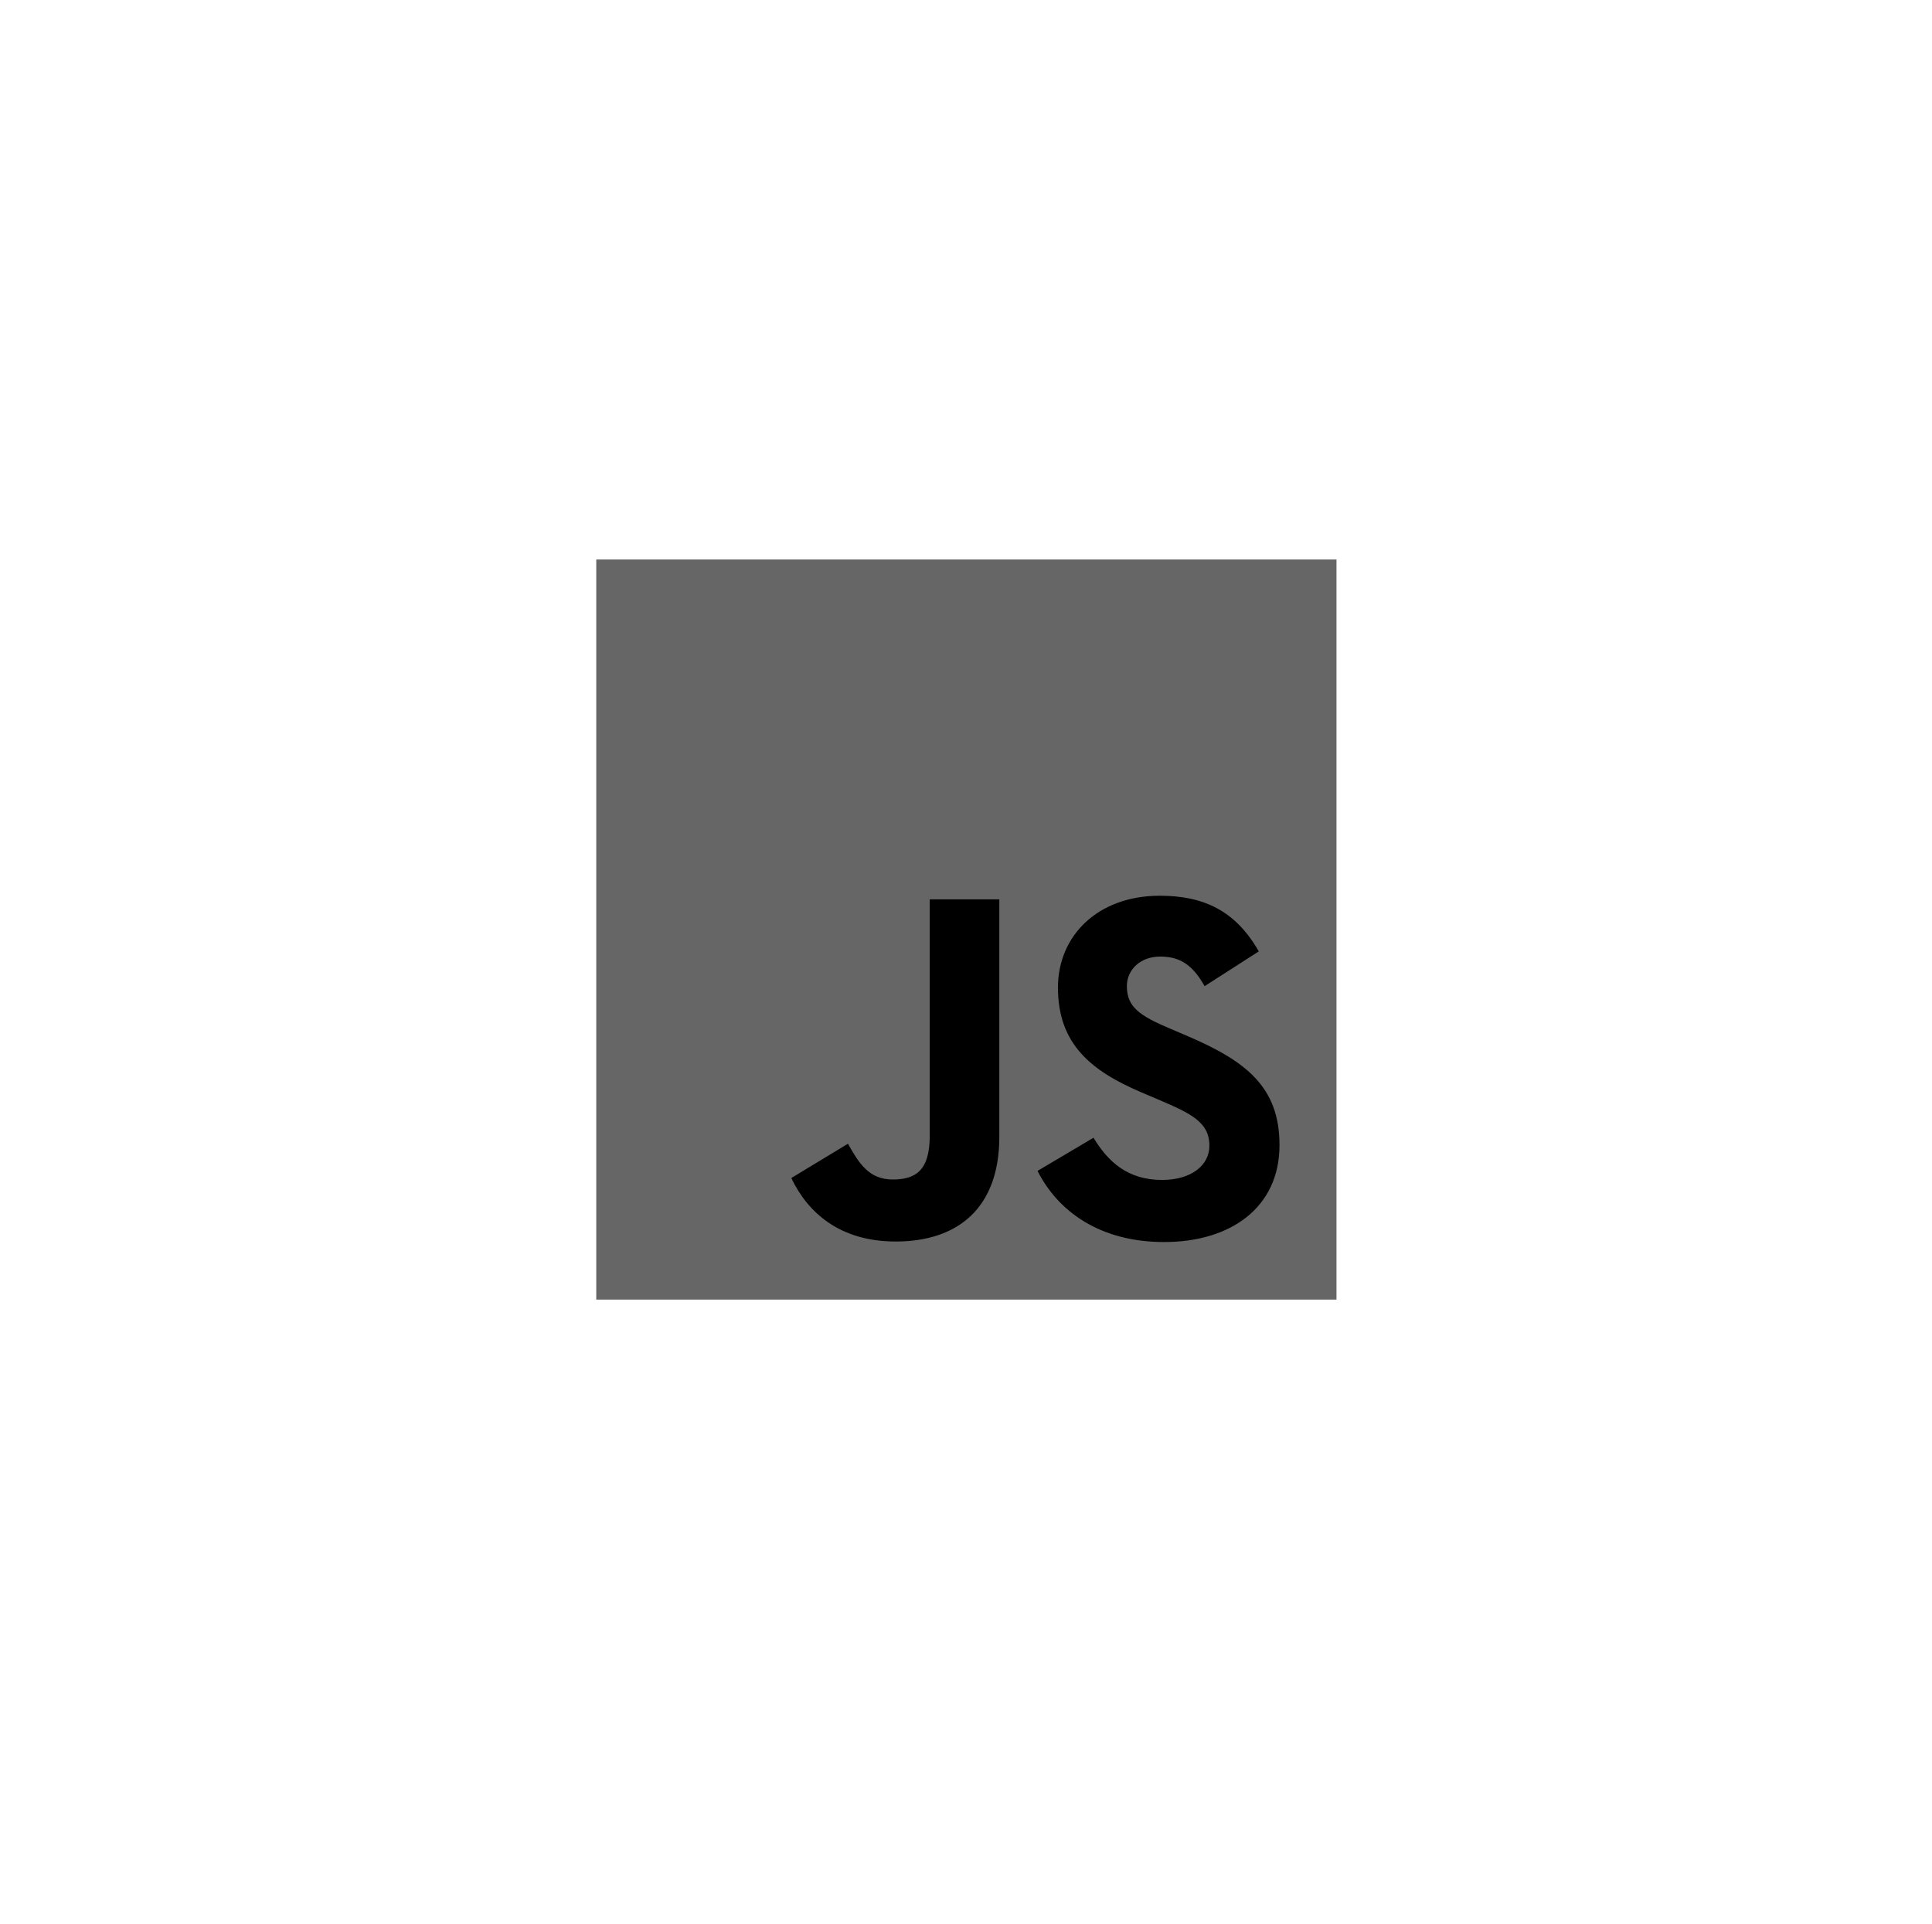 <svg width="261" height="260" viewBox="0 0 261 260" fill="none" xmlns="http://www.w3.org/2000/svg">
<g filter="url(#filter0_d_303_17203)">
</g>
<g clip-path="url(#clip0_303_17203)">
<path d="M180.552 75.594H80.552V175.594H180.552V75.594Z" fill="#666"/>
<path d="M147.722 153.724C149.722 157.004 152.362 159.424 156.992 159.424C160.892 159.424 163.382 157.484 163.382 154.794C163.382 151.594 160.822 150.424 156.552 148.594L154.202 147.594C147.422 144.704 142.922 141.084 142.922 133.434C142.922 126.434 148.292 121.024 156.682 121.024C162.682 121.024 166.952 123.104 170.052 128.544L162.732 133.244C161.122 130.354 159.382 129.244 156.732 129.244C154.082 129.244 152.232 130.994 152.232 133.244C152.232 136.064 153.982 137.244 158.012 138.954L160.362 139.954C168.362 143.384 172.852 146.874 172.852 154.724C172.852 163.184 166.212 167.814 157.282 167.814C148.552 167.814 142.922 163.654 140.162 158.204L147.722 153.724ZM114.552 154.534C116.032 157.154 117.372 159.364 120.602 159.364C123.682 159.364 125.602 158.164 125.602 153.464V121.514H135.002V153.594C135.002 163.324 129.292 167.744 121.002 167.744C113.472 167.744 109.122 163.854 106.902 159.164L114.552 154.534Z" fill="black"/>
</g>
<defs>
<filter id="filter0_d_303_17203" x="0.724" y="0" width="260" height="260" filterUnits="userSpaceOnUse" color-interpolation-filters="sRGB">
<feFlood flood-opacity="0" result="BackgroundImageFix"/>
<feColorMatrix in="SourceAlpha" type="matrix" values="0 0 0 0 0 0 0 0 0 0 0 0 0 0 0 0 0 0 127 0" result="hardAlpha"/>
<feOffset dy="4"/>
<feGaussianBlur stdDeviation="20"/>
<feComposite in2="hardAlpha" operator="out"/>
<feColorMatrix type="matrix" values="0 0 0 0 0.037 0 0 0 0 0.035 0 0 0 0 0.048 0 0 0 0.1 0"/>
<feBlend mode="normal" in2="BackgroundImageFix" result="effect1_dropShadow_303_17203"/>
<feBlend mode="normal" in="SourceGraphic" in2="effect1_dropShadow_303_17203" result="shape"/>
</filter>
<clipPath id="clip0_303_17203">
<rect width="100" height="100" fill="white" transform="translate(80.552 75.594)"/>
</clipPath>
</defs>
</svg>
